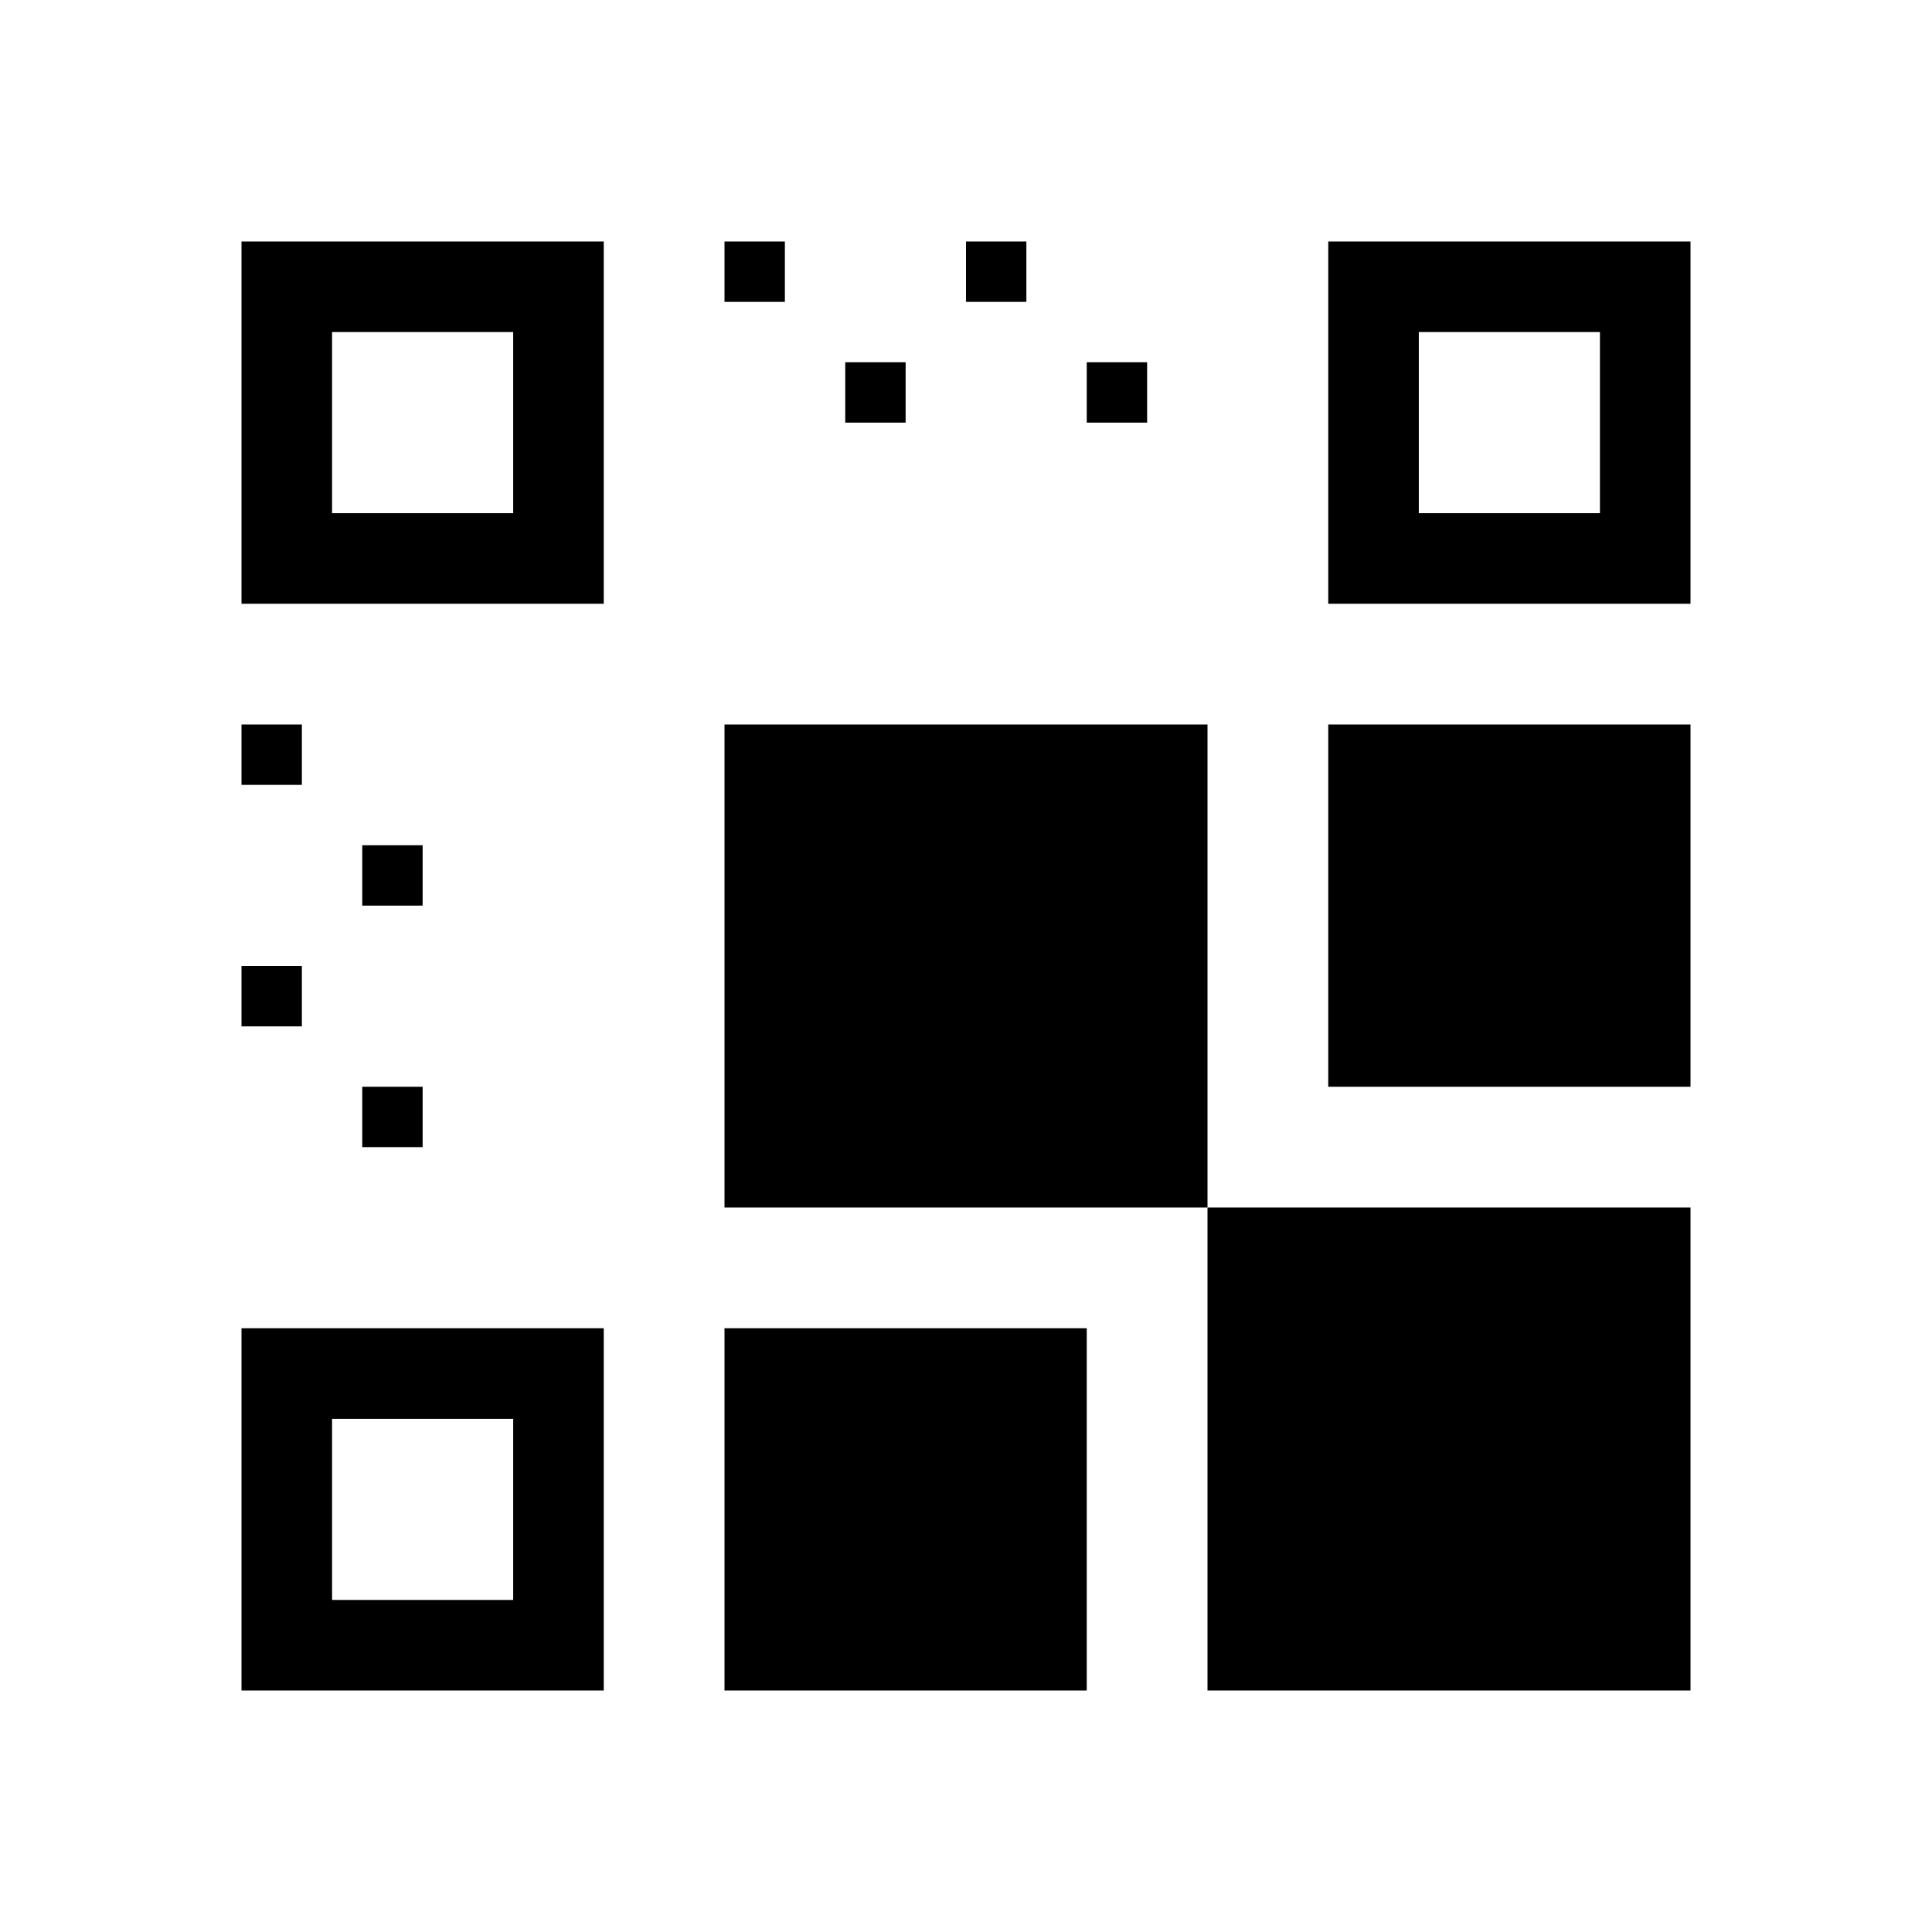 <svg width="256" height="256" viewBox="0 0 256 256" fill="none" xmlns="http://www.w3.org/2000/svg">
  <!-- QR Code Pattern -->
  <rect width="256" height="256" fill="white"/>
  <g fill="black">
    <!-- Position Detection Patterns -->
    <rect x="32" y="32" width="48" height="48"/>
    <rect x="176" y="32" width="48" height="48"/>
    <rect x="32" y="176" width="48" height="48"/>
    
    <!-- Inner Position Squares -->
    <rect x="44" y="44" width="24" height="24" fill="white"/>
    <rect x="188" y="44" width="24" height="24" fill="white"/>
    <rect x="44" y="188" width="24" height="24" fill="white"/>
    
    <!-- Data Pattern (Simplified) -->
    <rect x="96" y="32" width="8" height="8"/>
    <rect x="112" y="48" width="8" height="8"/>
    <rect x="128" y="32" width="8" height="8"/>
    <rect x="144" y="48" width="8" height="8"/>
    
    <rect x="32" y="96" width="8" height="8"/>
    <rect x="48" y="112" width="8" height="8"/>
    <rect x="32" y="128" width="8" height="8"/>
    <rect x="48" y="144" width="8" height="8"/>
    
    <!-- Additional Data Pattern -->
    <rect x="96" y="96" width="64" height="64"/>
    <rect x="176" y="96" width="48" height="48"/>
    <rect x="96" y="176" width="48" height="48"/>
    <rect x="160" y="160" width="64" height="64"/>
  </g>
</svg>